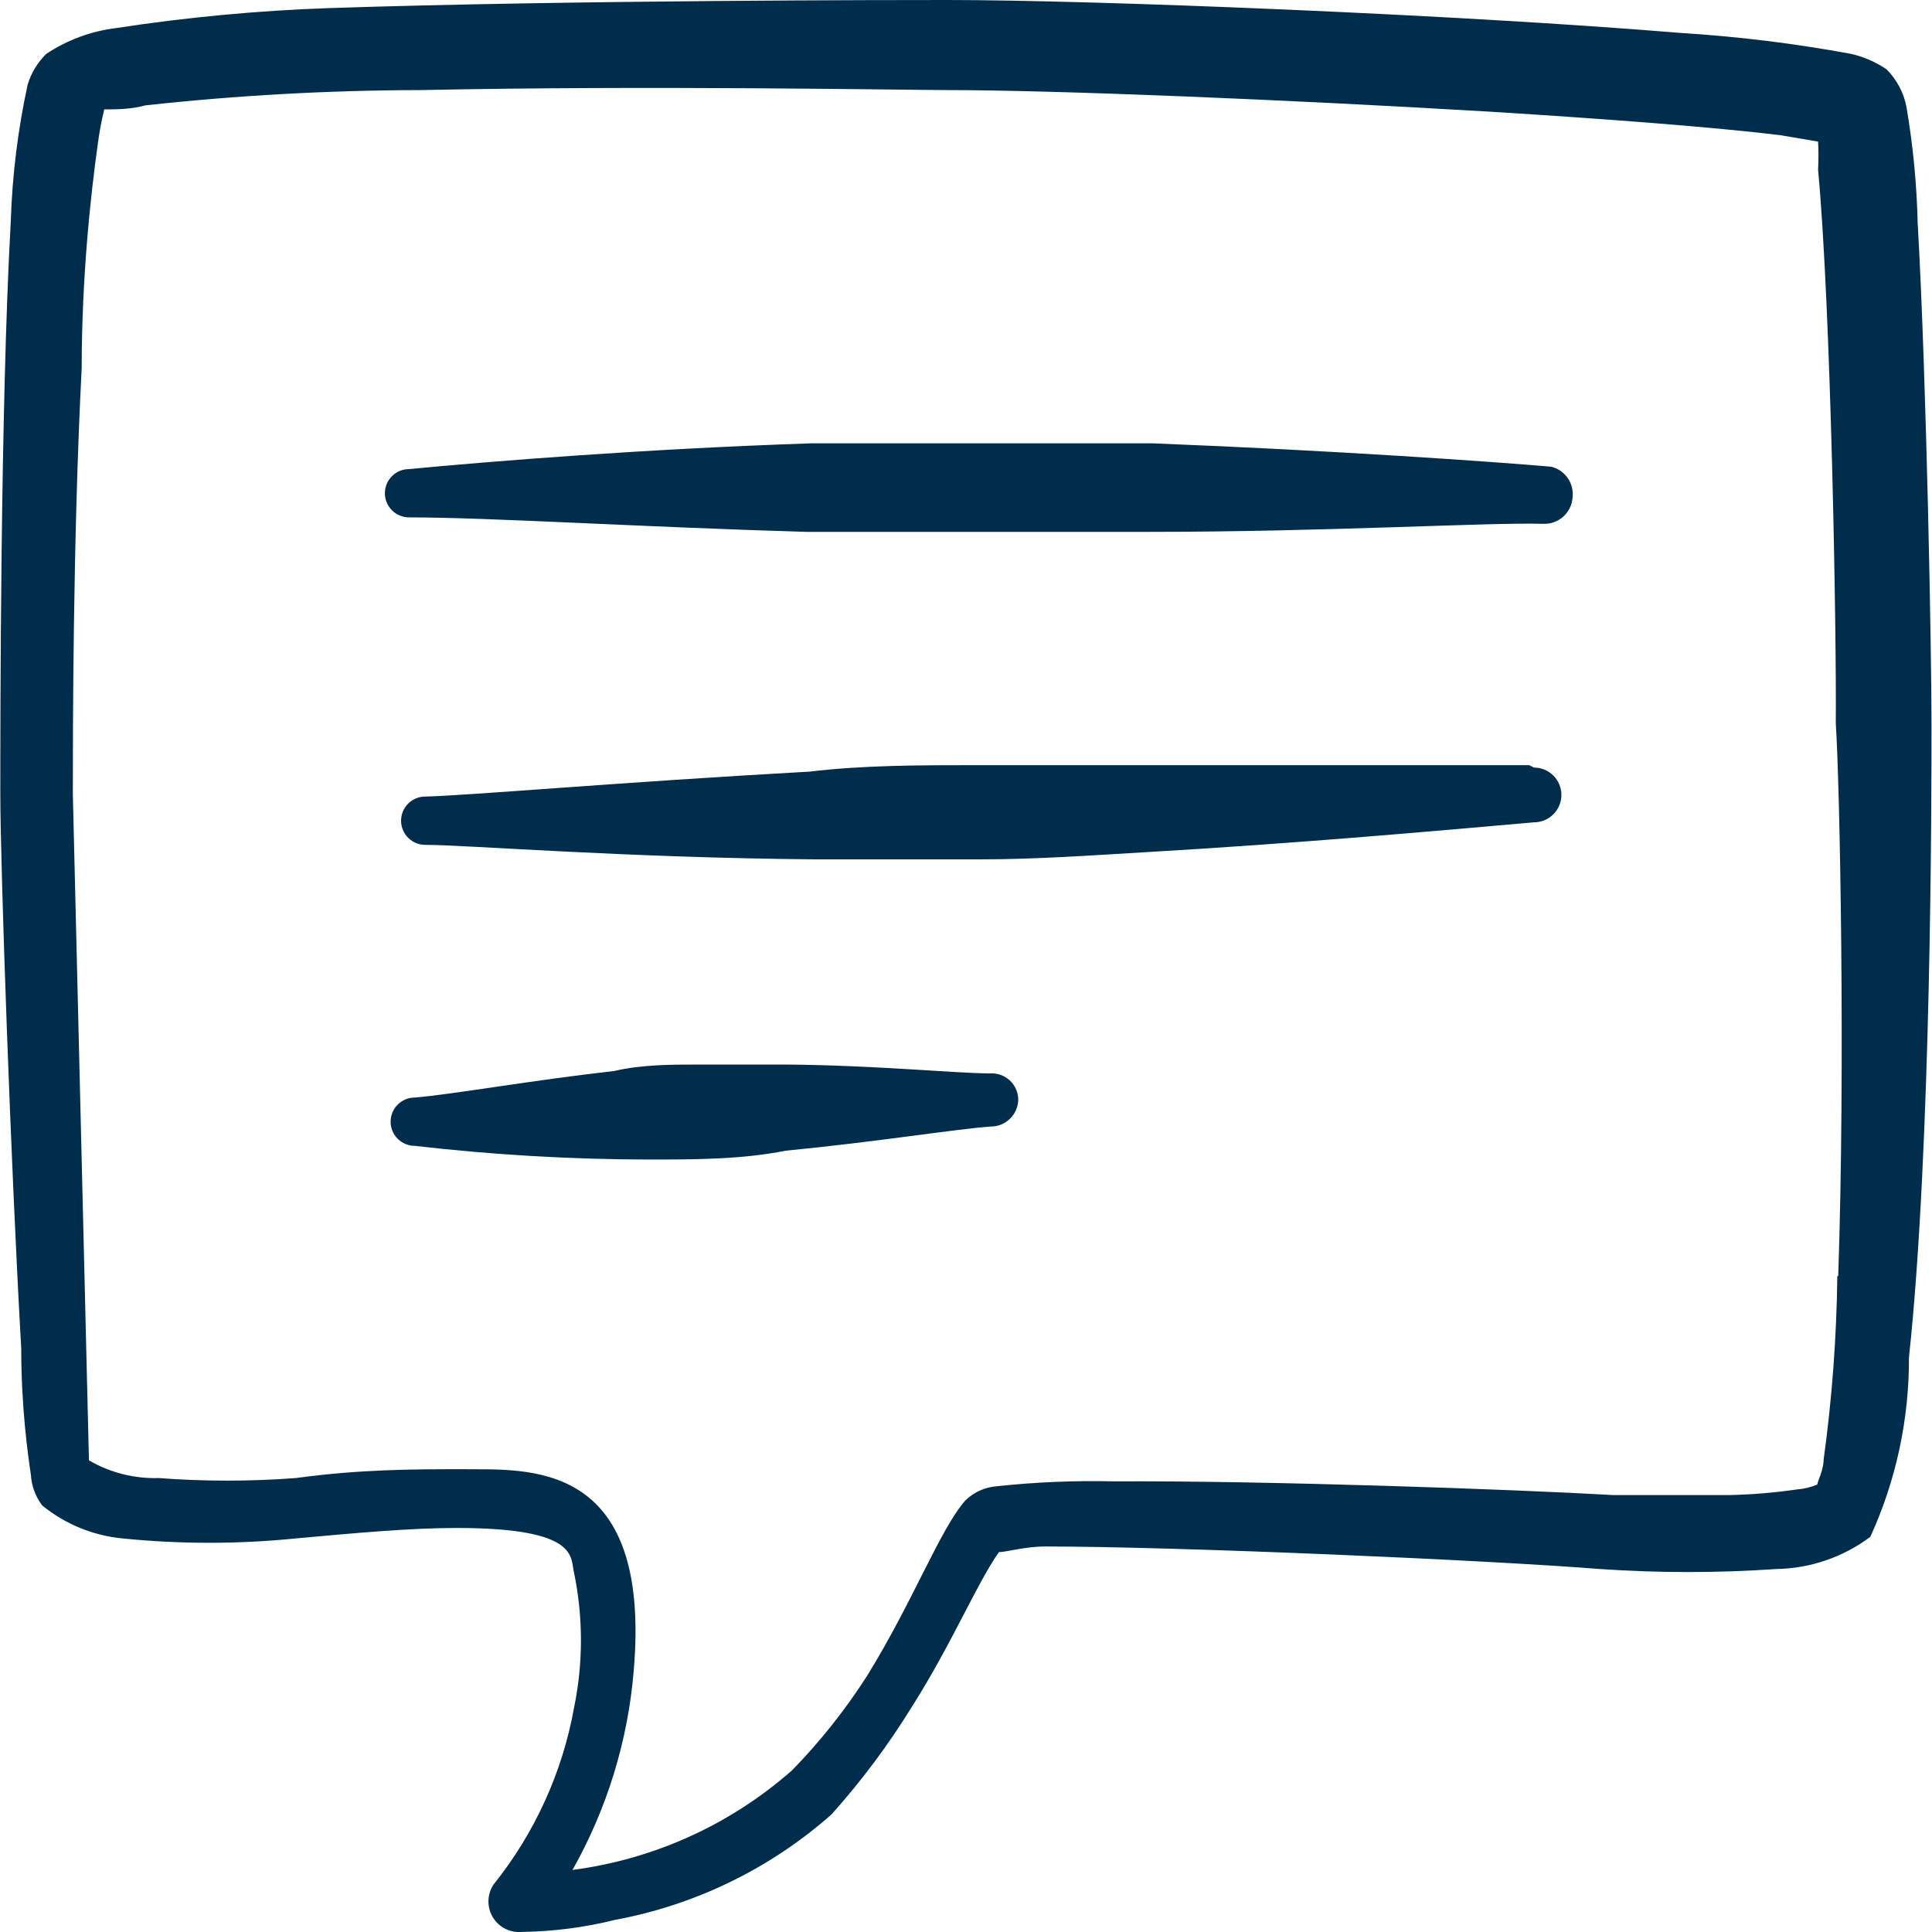 <svg width="192" height="192" viewBox="0 0 192 192" fill="none" xmlns="http://www.w3.org/2000/svg">
<g clip-path="url(#clip0_10716_1250)">
<path d="M190.583 22.392C190.5 18.45 190.126 14.519 189.463 10.632C189.191 9.206 188.494 7.895 187.463 6.872C186.394 6.152 185.201 5.636 183.943 5.352C178.343 4.317 172.695 3.624 166.999 3.272C144.927 1.44 108.703 0 94.151 0C89.831 0 57.047 0 32.823 0.8C25.666 1.045 18.549 1.712 11.471 2.8C9.011 3.109 6.655 3.985 4.591 5.36C3.734 6.204 3.101 7.249 2.751 8.4C1.779 12.87 1.217 17.42 1.071 21.992C0.031 40.544 0.031 71.968 0.031 78.92C0.031 85.88 1.071 115.864 2.111 134.016C2.111 139.856 2.751 144.416 3.071 146.576C3.138 147.675 3.528 148.729 4.191 149.608C6.474 151.469 9.259 152.611 12.191 152.888C17.911 153.464 23.663 153.464 29.383 152.888C35.543 152.328 40.823 151.848 45.375 151.848C57.695 151.848 56.655 154.808 57.055 156.328C57.959 160.733 57.959 165.275 57.055 169.68C55.898 176.12 53.148 182.168 49.055 187.272C48.736 187.749 48.557 188.307 48.542 188.881C48.526 189.455 48.673 190.022 48.966 190.515C49.259 191.009 49.686 191.41 50.197 191.671C50.709 191.933 51.283 192.044 51.855 191.992C54.975 191.952 58.095 191.552 61.135 190.792C69.121 189.312 76.554 185.69 82.639 180.312C85.619 176.983 88.296 173.396 90.639 169.592C94.639 163.28 97.031 157.44 99.271 154.248C99.991 154.248 101.911 153.688 103.831 153.688C117.023 153.688 147.967 155.048 158.999 155.928C164.834 156.328 170.674 156.328 176.519 155.928C179.896 155.875 183.17 154.755 185.871 152.728C188.431 147.128 189.735 141.048 189.711 134.888C191.951 114.104 191.951 78.84 191.951 71.968C191.951 65.088 191.471 38.064 190.591 22.392M182.591 126.816C182.517 132.923 182.063 139.003 181.231 145.056C181.231 146.016 180.671 147.136 180.591 147.536C179.957 147.802 179.285 147.964 178.599 148.016C176.397 148.336 174.183 148.523 171.959 148.576H160.287C150.607 148.016 125.823 147.136 110.711 147.216C106.834 147.125 102.967 147.285 99.111 147.696C97.91 147.777 96.778 148.285 95.919 149.128C93.359 152.088 90.799 159.048 86.159 166.56C83.999 169.931 81.522 173.051 78.727 175.92C72.599 181.324 64.997 184.775 56.895 185.832C60.32 179.763 62.394 173.025 62.975 166.08C64.815 144.808 52.255 146.088 45.943 146.008C41.303 146.008 35.783 146.008 29.391 146.888C24.858 147.229 20.325 147.229 15.791 146.888C13.355 146.963 10.947 146.353 8.839 145.128L7.239 78.92C7.239 73.24 7.239 53.656 8.119 36.544C8.119 27.664 8.999 19.424 9.719 14.312C9.869 13.155 10.082 12.008 10.359 10.872C11.399 10.872 13.079 10.872 14.439 10.472C23.547 9.475 32.701 8.968 41.863 8.952C64.415 8.472 90.319 8.952 94.079 8.952C104.959 8.952 128.143 9.912 148.295 11.112C159.815 11.832 170.287 12.632 176.919 13.432L180.679 14.072C180.727 15.005 180.727 15.939 180.679 16.872C181.959 30.472 182.519 63.008 182.439 71.888C182.839 77.968 183.399 105.952 182.679 126.816H182.591Z" fill="#002D4B"/>
<path d="M154.13 46.377C148.53 45.897 132.85 44.777 114.546 44.057H80.634C63.994 44.617 49.13 45.817 40.65 46.617C40.014 46.617 39.403 46.87 38.953 47.32C38.503 47.77 38.25 48.38 38.25 49.017C38.25 49.653 38.503 50.264 38.953 50.714C39.403 51.164 40.014 51.417 40.65 51.417C48.65 51.417 63.682 52.377 80.154 52.857H113.978C132.13 52.857 147.802 51.897 153.402 52.057C154.131 52.079 154.841 51.815 155.379 51.322C155.916 50.829 156.241 50.145 156.282 49.417C156.358 48.733 156.18 48.045 155.782 47.485C155.383 46.924 154.801 46.53 154.13 46.377ZM151.97 76.041H96.954C91.434 76.041 85.834 76.041 80.474 76.681C61.77 77.721 46.258 79.081 42.258 79.161C41.621 79.161 41.011 79.413 40.561 79.864C40.111 80.314 39.858 80.924 39.858 81.561C39.858 82.197 40.111 82.808 40.561 83.258C41.011 83.708 41.621 83.961 42.258 83.961C46.338 83.961 62.01 85.241 80.962 85.401H97.434C103.034 85.401 108.554 85.001 113.986 84.681C129.178 83.801 143.33 82.521 152.45 81.721C153.171 81.721 153.863 81.434 154.373 80.924C154.883 80.414 155.17 79.722 155.17 79.001C155.17 78.279 154.883 77.587 154.373 77.077C153.863 76.567 153.171 76.281 152.45 76.281L151.97 76.041ZM98.394 106.673C95.034 106.673 87.194 105.873 78.162 105.793H69.602C66.722 105.793 63.762 105.793 61.05 106.433C52.57 107.393 45.058 108.753 41.218 109.073C40.903 109.073 40.591 109.135 40.3 109.255C40.008 109.376 39.744 109.553 39.521 109.776C39.298 109.998 39.121 110.263 39.001 110.554C38.88 110.845 38.818 111.157 38.818 111.473C38.818 111.788 38.88 112.1 39.001 112.391C39.121 112.682 39.298 112.947 39.521 113.17C39.744 113.393 40.008 113.569 40.3 113.69C40.591 113.811 40.903 113.873 41.218 113.873C48.919 114.763 56.65 115.217 64.41 115.233C68.97 115.233 73.69 115.233 78.09 114.353C87.194 113.473 95.034 112.193 98.474 111.953C99.195 111.953 99.887 111.666 100.397 111.156C100.907 110.646 101.194 109.954 101.194 109.233C101.184 108.879 101.103 108.531 100.956 108.209C100.808 107.887 100.598 107.598 100.336 107.359C100.075 107.121 99.769 106.937 99.435 106.819C99.101 106.701 98.747 106.651 98.394 106.673Z" fill="#002D4B"/>
</g>
<defs>
<clipPath id="clip0_10716_1250">
<rect width="192" height="192" fill="white"/>
</clipPath>
</defs>
</svg>
